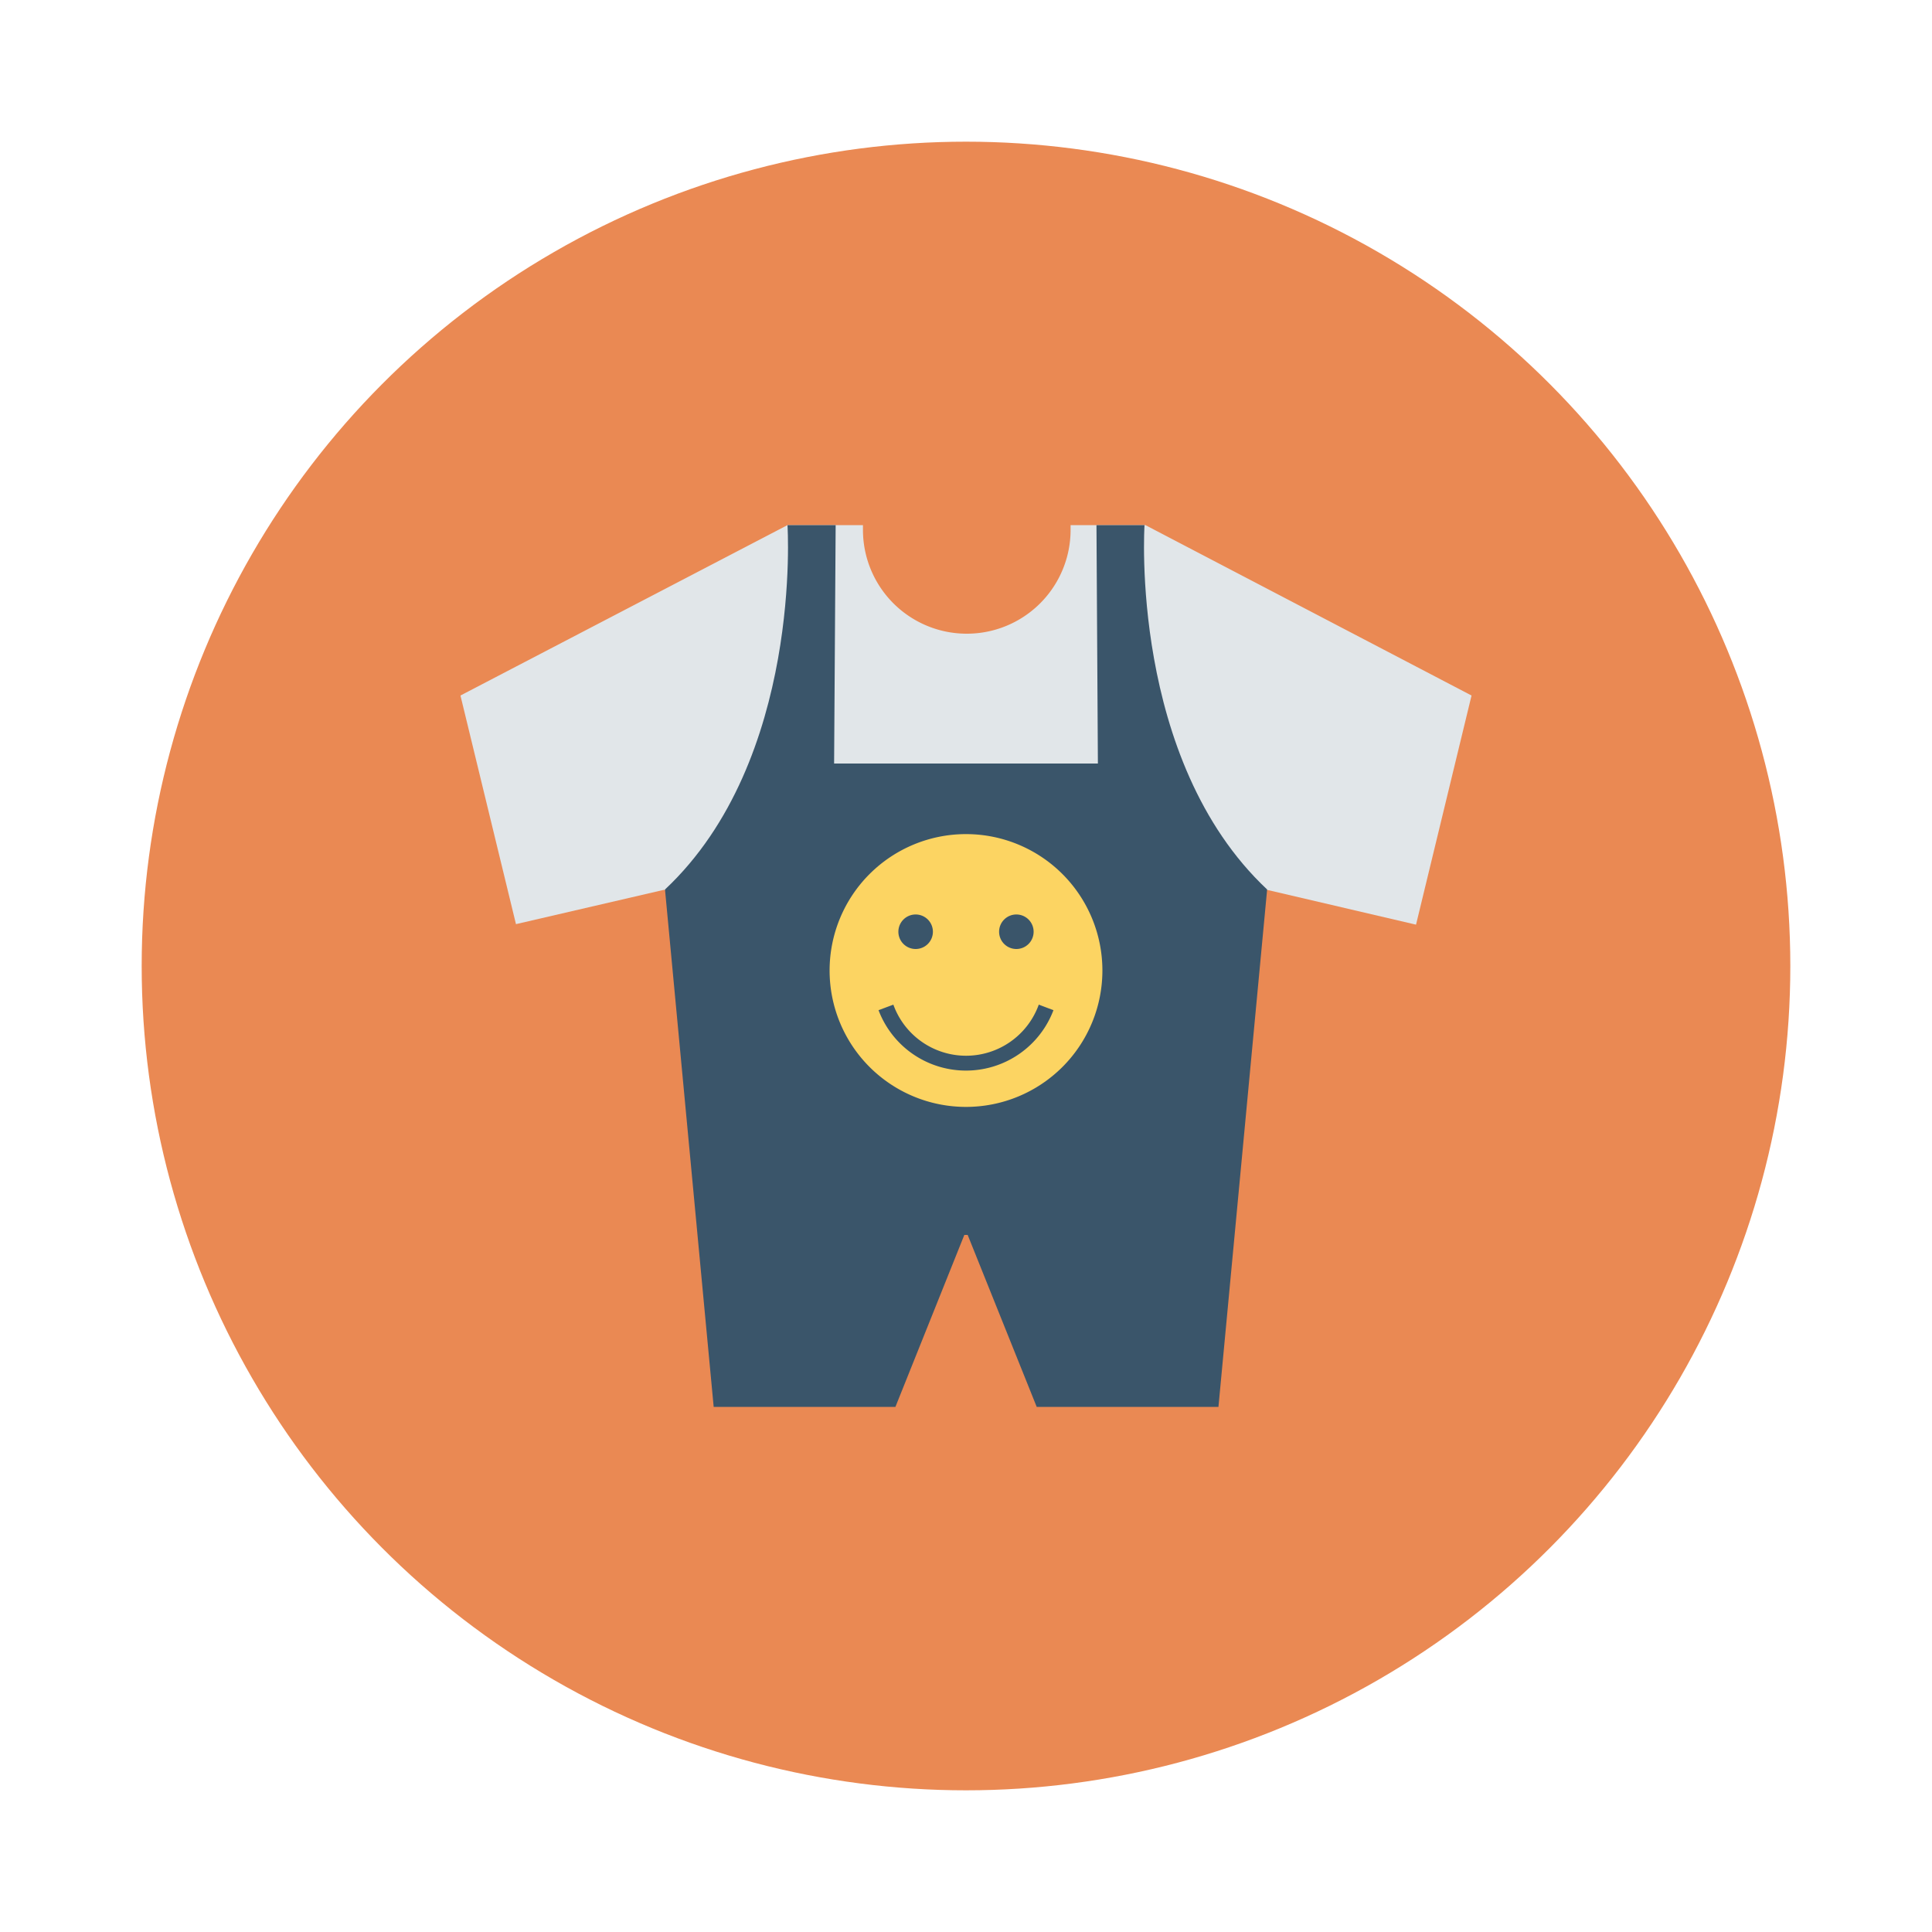 <svg id="Layer_1" height="512" viewBox="0 0 150 150" width="512" xmlns="http://www.w3.org/2000/svg" data-name="Layer 1"><circle cx="75" cy="75" fill="#ea8953" r="64"/><path d="m114.25 54-4.31 17.79-11.56-2.7h-.13l-13 3.83-10.3 3-10.3-3-13-3.83h-.12l-11.47 2.66-4.31-17.75 25.39-13.23h5.86v.37a8.06 8.06 0 0 0 16.12 0c0-.12 0-.24 0-.37h5.81z" fill="#e1e6e9"/><path d="m88.86 40.77h-3.73l.11 18.51h-20.48l.12-18.51h-3.74s1.21 18.23-9.51 28.29l3.78 40.17h14.11l5.35-13.35h.26l5.36 13.35h14.11l3.78-40.17c-10.72-10.06-9.52-28.29-9.52-28.29z" fill="#3a556a"/><path d="m75 64.76a10.59 10.59 0 1 0 10.59 10.59 10.59 10.59 0 0 0 -10.59-10.59z" fill="#fcd462"/><g fill="#3a556a"><path d="m78.91 71a1.34 1.34 0 1 0 1.34 1.34 1.34 1.34 0 0 0 -1.34-1.34z"/><path d="m71.09 71a1.34 1.34 0 1 0 1.34 1.34 1.34 1.34 0 0 0 -1.34-1.34z"/><path d="m80.65 78a6 6 0 0 1 -11.29 0l-1.15.43a7.26 7.26 0 0 0 13.58 0z"/></g></svg>